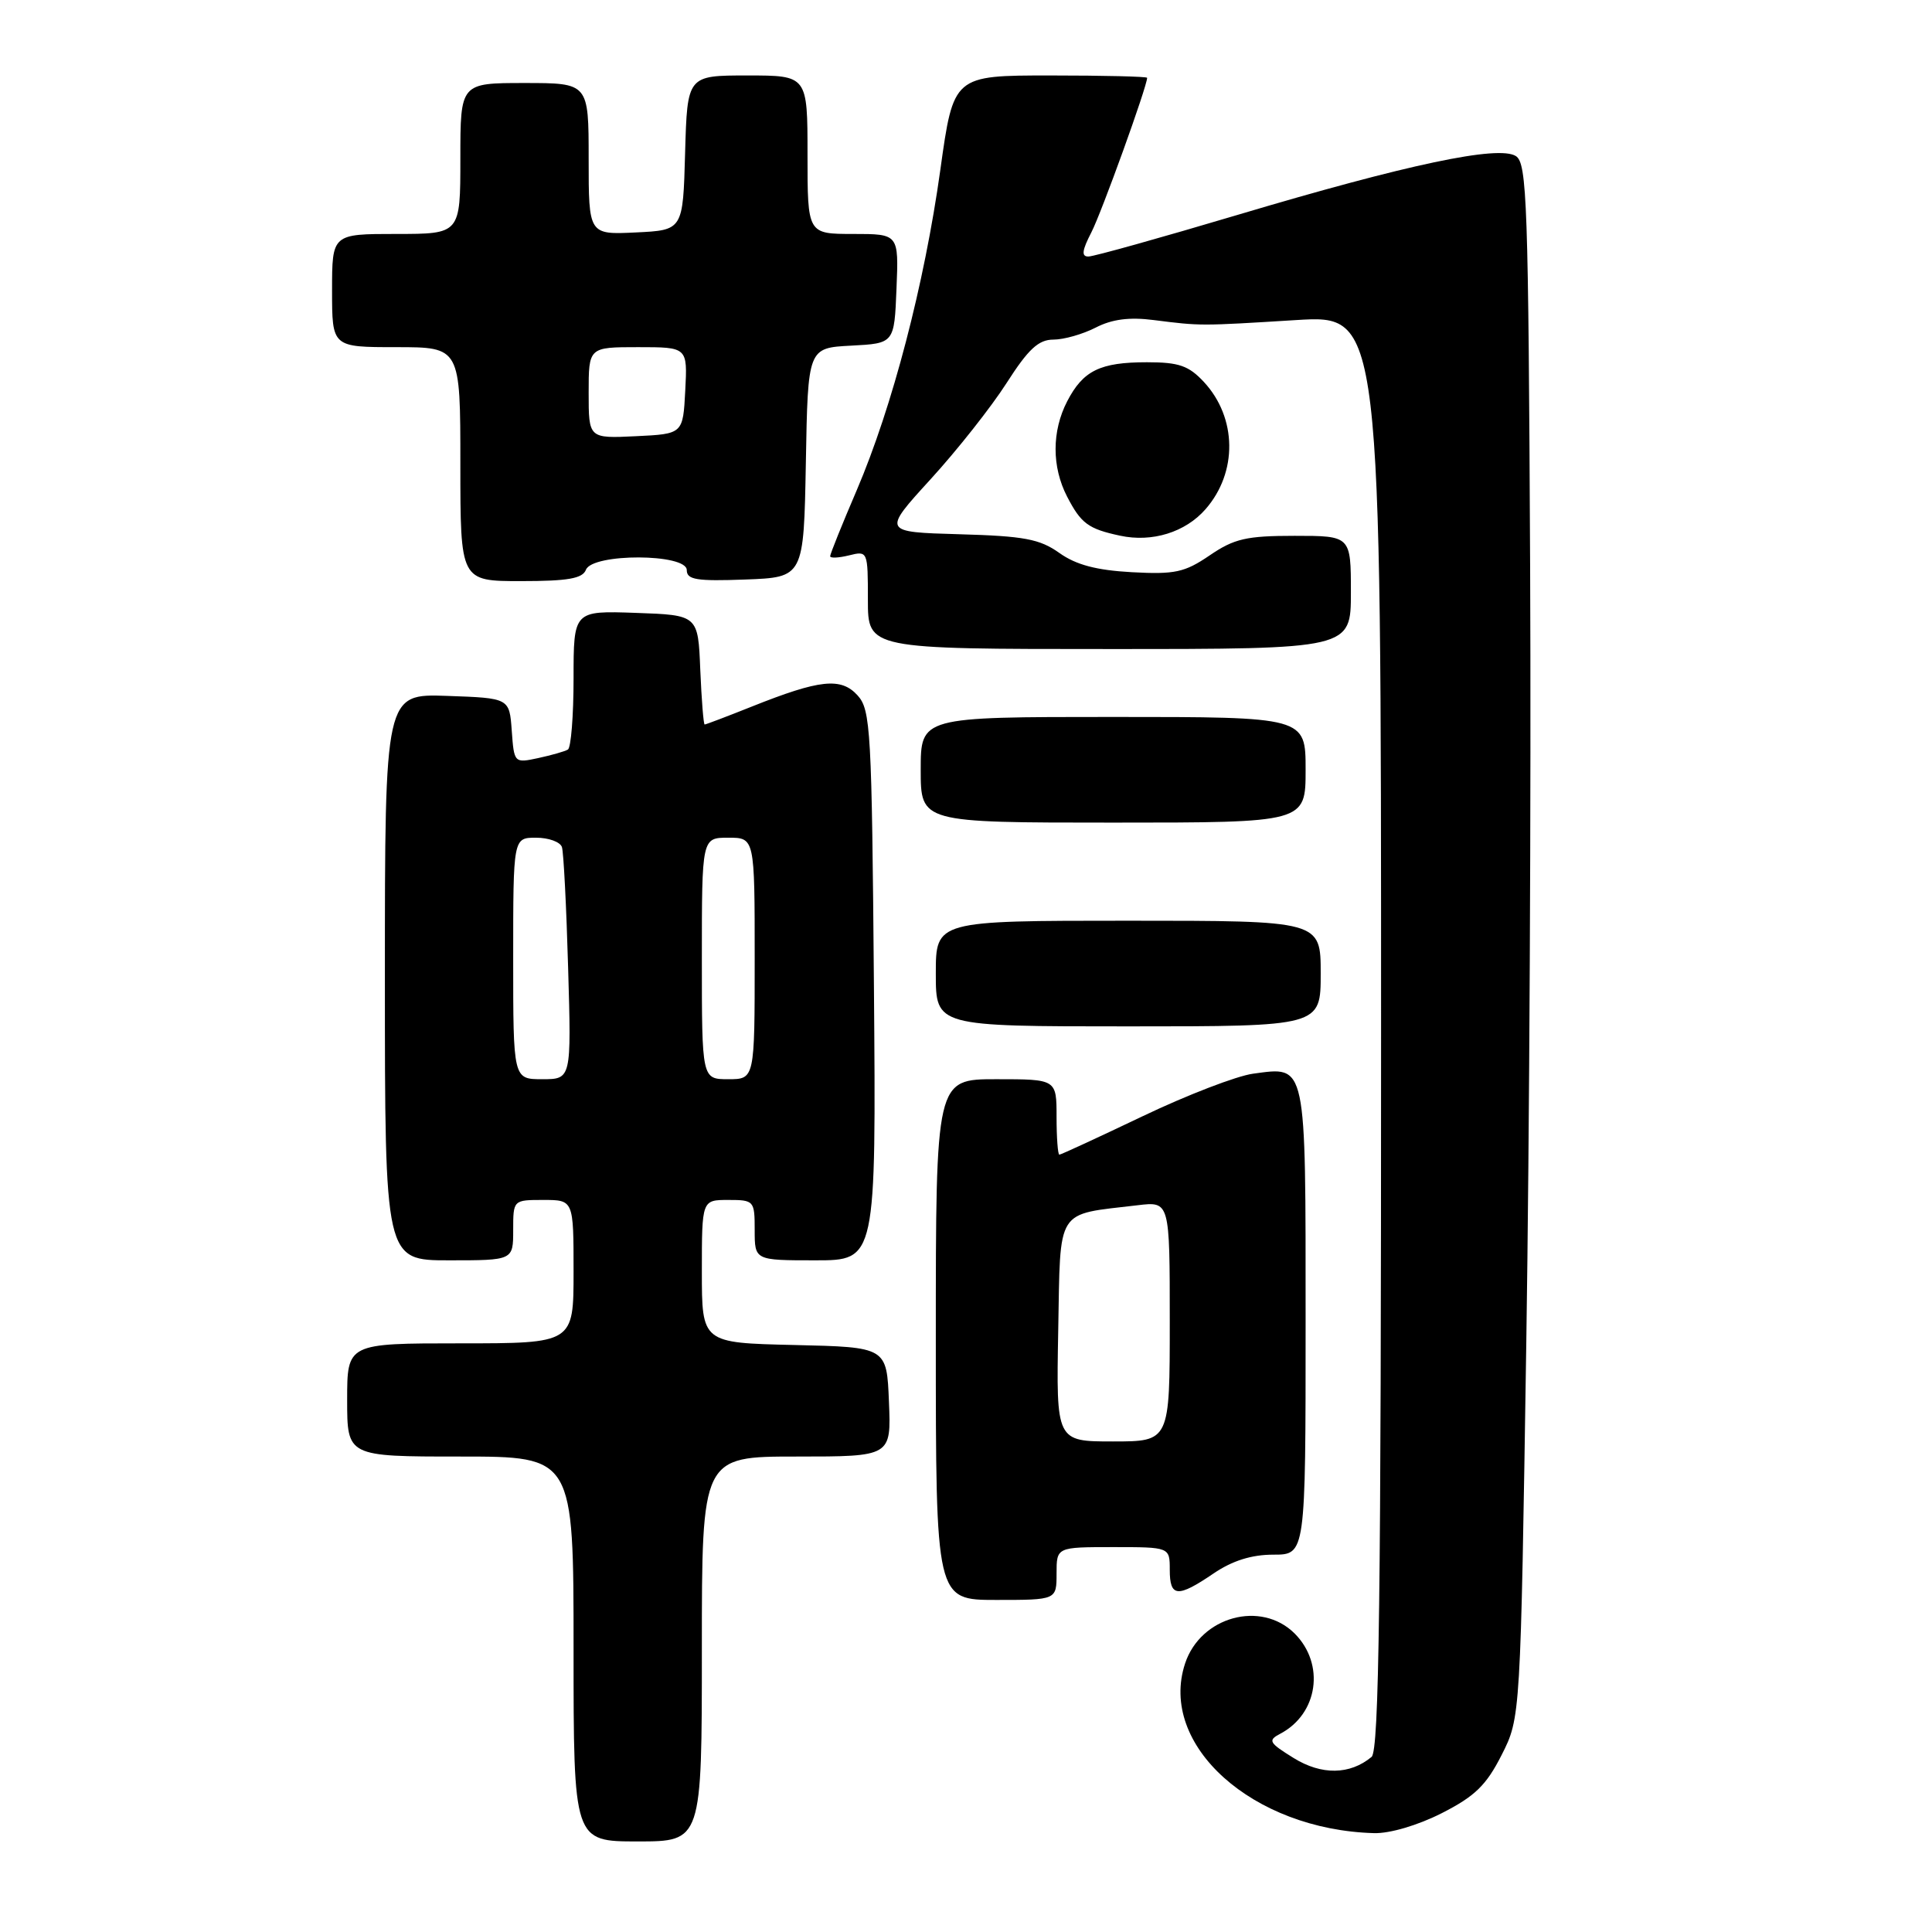 <?xml version="1.0" encoding="UTF-8" standalone="no"?>
<!DOCTYPE svg PUBLIC "-//W3C//DTD SVG 1.1//EN" "http://www.w3.org/Graphics/SVG/1.1/DTD/svg11.dtd" >
<svg xmlns="http://www.w3.org/2000/svg" xmlns:xlink="http://www.w3.org/1999/xlink" version="1.1" viewBox="0 0 256 256">
 <g >
 <path fill="currentColor"
d=" M 93.00 218.50 C 93.00 193.00 93.00 193.00 105.54 193.00 C 118.09 193.00 118.09 193.00 117.79 185.75 C 117.50 178.50 117.50 178.50 105.25 178.22 C 93.00 177.94 93.00 177.94 93.00 168.47 C 93.00 159.00 93.00 159.00 96.50 159.00 C 99.92 159.00 100.00 159.10 100.00 163.00 C 100.00 167.00 100.00 167.00 108.05 167.00 C 116.09 167.00 116.09 167.00 115.80 130.60 C 115.52 96.75 115.37 94.06 113.64 92.15 C 111.44 89.72 108.64 90.02 99.58 93.64 C 96.32 94.94 93.53 96.00 93.37 96.00 C 93.22 96.00 92.96 92.74 92.79 88.75 C 92.50 81.50 92.50 81.50 84.25 81.21 C 76.00 80.92 76.00 80.92 76.00 89.90 C 76.00 94.84 75.66 99.08 75.25 99.32 C 74.84 99.57 73.06 100.07 71.31 100.45 C 68.14 101.13 68.12 101.10 67.81 96.82 C 67.50 92.50 67.50 92.50 59.25 92.21 C 51.00 91.92 51.00 91.92 51.00 129.46 C 51.00 167.00 51.00 167.00 59.50 167.00 C 68.00 167.00 68.00 167.00 68.00 163.00 C 68.00 159.00 68.00 159.00 72.00 159.00 C 76.00 159.00 76.00 159.00 76.00 168.50 C 76.00 178.00 76.00 178.00 61.00 178.00 C 46.00 178.00 46.00 178.00 46.00 185.50 C 46.00 193.00 46.00 193.00 61.00 193.00 C 76.00 193.00 76.00 193.00 76.00 218.50 C 76.00 244.00 76.00 244.00 84.50 244.00 C 93.00 244.00 93.00 244.00 93.00 218.50 Z  M 191.05 240.25 C 195.43 238.02 196.94 236.56 198.97 232.55 C 201.48 227.60 201.48 227.60 202.24 178.05 C 202.66 150.80 202.89 104.47 202.75 75.11 C 202.52 26.84 202.34 21.62 200.86 20.68 C 198.54 19.22 186.52 21.76 164.00 28.47 C 153.82 31.50 144.93 33.99 144.22 33.99 C 143.27 34.00 143.37 33.19 144.61 30.79 C 145.96 28.18 152.00 11.44 152.00 10.31 C 152.00 10.14 146.23 10.00 139.17 10.00 C 126.34 10.00 126.34 10.00 124.60 22.50 C 122.49 37.65 118.25 53.90 113.52 64.96 C 111.58 69.48 110.00 73.41 110.00 73.70 C 110.00 73.98 111.12 73.93 112.50 73.59 C 114.98 72.97 115.00 73.03 115.00 79.48 C 115.00 86.00 115.00 86.00 147.00 86.00 C 179.00 86.00 179.00 86.00 179.00 78.50 C 179.00 71.00 179.00 71.00 171.54 71.00 C 165.17 71.00 163.54 71.37 160.29 73.59 C 156.97 75.85 155.68 76.13 149.98 75.82 C 145.28 75.56 142.59 74.85 140.37 73.27 C 137.77 71.42 135.71 71.03 127.11 70.79 C 116.92 70.50 116.92 70.50 123.31 63.50 C 126.83 59.65 131.36 53.91 133.38 50.75 C 136.26 46.25 137.61 45.00 139.58 45.00 C 140.97 45.00 143.48 44.28 145.18 43.41 C 147.33 42.30 149.64 41.99 152.88 42.41 C 159.13 43.20 158.98 43.20 171.75 42.41 C 183.00 41.72 183.00 41.72 183.00 136.74 C 183.00 211.76 182.74 231.97 181.74 232.80 C 178.87 235.18 175.12 235.24 171.42 232.95 C 168.14 230.92 167.96 230.61 169.64 229.73 C 174.66 227.09 175.60 220.51 171.55 216.45 C 167.10 212.01 159.08 214.20 157.03 220.42 C 153.46 231.23 165.96 242.45 182.07 242.90 C 184.16 242.96 187.88 241.86 191.05 240.25 Z  M 140.00 208.50 C 140.00 205.00 140.00 205.00 147.50 205.00 C 155.00 205.00 155.00 205.00 155.00 208.00 C 155.00 211.65 156.02 211.74 160.79 208.50 C 163.29 206.80 165.83 206.00 168.73 206.00 C 173.00 206.00 173.00 206.00 173.00 175.12 C 173.00 140.49 173.17 141.31 166.04 142.27 C 163.88 142.56 157.30 145.09 151.42 147.90 C 145.55 150.70 140.58 153.00 140.37 153.00 C 140.17 153.00 140.00 150.75 140.00 148.00 C 140.00 143.00 140.00 143.00 132.00 143.00 C 124.00 143.00 124.00 143.00 124.00 177.50 C 124.00 212.00 124.00 212.00 132.00 212.00 C 140.00 212.00 140.00 212.00 140.00 208.50 Z  M 175.00 129.00 C 175.00 122.00 175.00 122.00 149.50 122.00 C 124.00 122.00 124.00 122.00 124.00 129.00 C 124.00 136.00 124.00 136.00 149.50 136.00 C 175.00 136.00 175.00 136.00 175.00 129.00 Z  M 173.00 102.00 C 173.00 95.00 173.00 95.00 147.50 95.00 C 122.00 95.00 122.00 95.00 122.00 102.00 C 122.00 109.00 122.00 109.00 147.50 109.00 C 173.00 109.00 173.00 109.00 173.00 102.00 Z  M 77.64 75.50 C 78.49 73.29 91.00 73.33 91.00 75.54 C 91.00 76.82 92.31 77.03 98.75 76.79 C 106.50 76.50 106.50 76.50 106.78 61.30 C 107.05 46.10 107.05 46.10 112.78 45.80 C 118.50 45.50 118.50 45.50 118.79 38.25 C 119.09 31.00 119.09 31.00 113.04 31.00 C 107.00 31.00 107.00 31.00 107.00 20.50 C 107.00 10.00 107.00 10.00 99.03 10.00 C 91.07 10.00 91.07 10.00 90.78 20.25 C 90.50 30.50 90.50 30.50 84.25 30.80 C 78.00 31.10 78.00 31.10 78.00 21.05 C 78.00 11.00 78.00 11.00 69.50 11.00 C 61.00 11.00 61.00 11.00 61.00 21.00 C 61.00 31.00 61.00 31.00 52.50 31.00 C 44.00 31.00 44.00 31.00 44.00 38.50 C 44.00 46.00 44.00 46.00 52.50 46.00 C 61.00 46.00 61.00 46.00 61.00 61.50 C 61.00 77.00 61.00 77.00 69.03 77.00 C 75.25 77.00 77.19 76.66 77.64 75.50 Z  M 159.74 67.47 C 164.01 62.59 163.92 55.36 159.53 50.62 C 157.51 48.45 156.22 48.00 151.98 48.00 C 145.77 48.00 143.52 49.10 141.41 53.17 C 139.36 57.13 139.36 61.86 141.39 65.79 C 143.24 69.37 144.20 70.08 148.41 70.98 C 152.66 71.90 157.07 70.53 159.74 67.47 Z  M 68.00 127.00 C 68.00 111.00 68.00 111.00 71.03 111.00 C 72.70 111.00 74.24 111.56 74.46 112.25 C 74.68 112.94 75.05 120.14 75.28 128.25 C 75.71 143.00 75.71 143.00 71.85 143.00 C 68.00 143.00 68.00 143.00 68.00 127.00 Z  M 93.00 127.00 C 93.00 111.00 93.00 111.00 96.50 111.00 C 100.00 111.00 100.00 111.00 100.00 127.00 C 100.00 143.00 100.00 143.00 96.50 143.00 C 93.00 143.00 93.00 143.00 93.00 127.00 Z  M 140.22 176.31 C 140.53 159.82 139.78 161.01 150.75 159.70 C 155.00 159.19 155.00 159.19 155.00 175.10 C 155.00 191.00 155.00 191.00 147.47 191.00 C 139.95 191.00 139.95 191.00 140.22 176.31 Z  M 78.00 52.05 C 78.00 46.00 78.00 46.00 84.55 46.00 C 91.10 46.00 91.10 46.00 90.80 51.75 C 90.50 57.50 90.50 57.50 84.25 57.80 C 78.00 58.10 78.00 58.10 78.00 52.05 Z "/>
</g>
</svg>